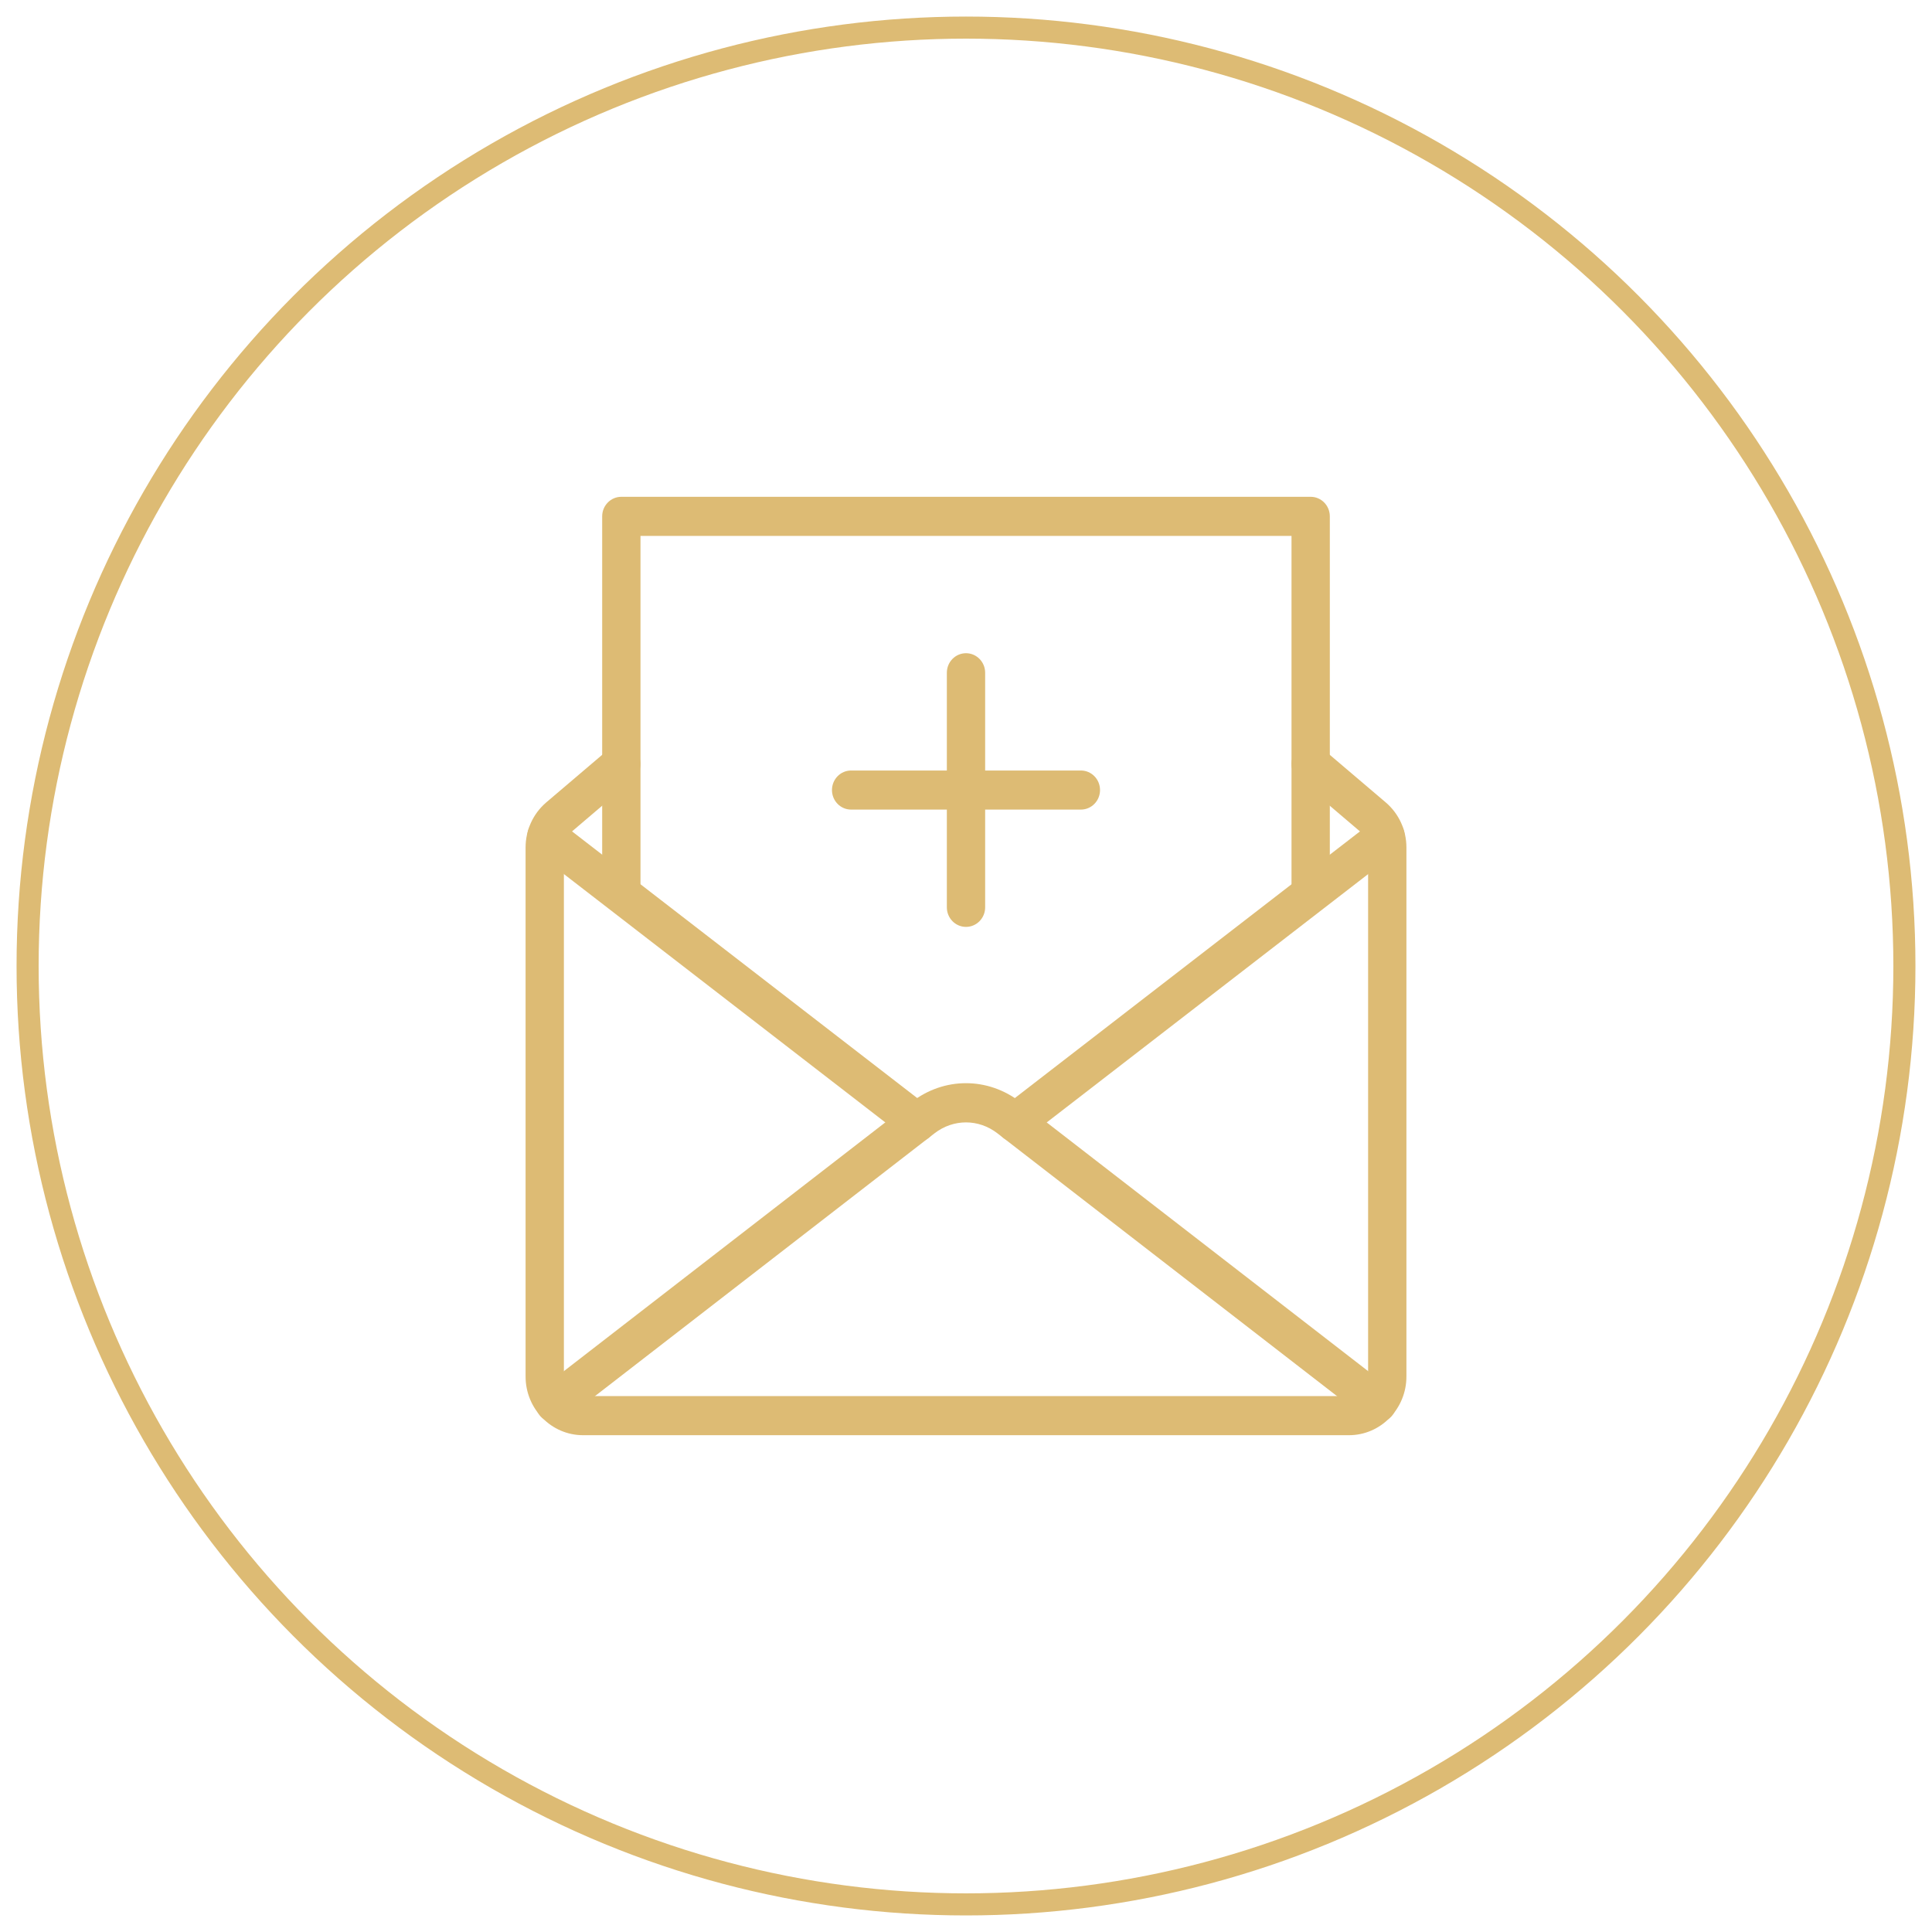<?xml version="1.0" encoding="UTF-8"?>
<svg width="70px" height="70px" viewBox="0 0 70 70" version="1.1" xmlns="http://www.w3.org/2000/svg" xmlns:xlink="http://www.w3.org/1999/xlink">
    <!-- Generator: Sketch 52.6 (67491) - http://www.bohemiancoding.com/sketch -->
    <title>Group 5</title>
    <desc>Created with Sketch.</desc>
    <g id="-Dashboard" stroke="none" stroke-width="1" fill="none" fill-rule="evenodd">
        <g id="Hesap-Ayarları" transform="translate(-315, -422)">
            <g id="Group-5" transform="translate(316, 423)">
                <circle id="Oval-Copy-4" stroke="#DDBB74" stroke-width="0.8" cx="34" cy="34" r="34"></circle>
                <g id="invitation" transform="translate(18, 17)" fill="#DDBB74">
                    <path d="M31.328,32.266 L17.98,21.937 C16.796,21.016 15.202,21.015 14.02,21.936 L0.672,32.266 C0.365,32.503 0.306,32.946 0.537,33.258 C0.769,33.571 1.205,33.629 1.509,33.395 L14.858,23.063 C15.542,22.535 16.457,22.533 17.142,23.065 L30.491,33.395 C30.616,33.493 30.765,33.54 30.911,33.54 C31.119,33.54 31.327,33.442 31.463,33.258 C31.694,32.946 31.635,32.503 31.328,32.266 Z" id="Path"></path>
                    <path d="M31.754,11.867 C31.525,11.556 31.087,11.493 30.783,11.73 L17.358,22.103 C17.053,22.338 16.992,22.783 17.224,23.095 C17.358,23.279 17.567,23.375 17.776,23.375 C17.923,23.375 18.07,23.328 18.195,23.232 L31.62,12.859 C31.925,12.624 31.986,12.179 31.754,11.867 Z" id="Path"></path>
                    <path d="M14.642,22.101 L1.217,11.729 C0.915,11.493 0.476,11.551 0.246,11.866 C0.014,12.178 0.075,12.622 0.381,12.858 L13.805,23.23 C13.93,23.328 14.078,23.375 14.224,23.375 C14.432,23.375 14.642,23.279 14.776,23.093 C15.008,22.781 14.947,22.337 14.642,22.101 Z" id="Path"></path>
                    <path d="M31.209,11.074 L28.932,9.137 C28.639,8.888 28.202,8.926 27.955,9.227 C27.709,9.527 27.748,9.973 28.042,10.224 L30.318,12.161 C30.479,12.297 30.569,12.496 30.569,12.706 L30.569,31.875 C30.569,32.265 30.257,32.583 29.875,32.583 L2.125,32.583 C1.743,32.583 1.431,32.265 1.431,31.875 L1.431,12.706 C1.431,12.495 1.521,12.297 1.681,12.161 L3.956,10.224 C4.25,9.973 4.291,9.527 4.045,9.227 C3.799,8.925 3.361,8.885 3.068,9.136 L0.79,11.074 C0.315,11.481 0.043,12.076 0.043,12.706 L0.043,31.875 C0.043,33.047 0.977,34 2.125,34 L29.875,34 C31.023,34 31.957,33.047 31.957,31.875 L31.957,12.706 C31.957,12.074 31.685,11.481 31.209,11.074 Z" id="Path"></path>
                    <path d="M28.488,0 L3.512,0 C3.129,0 2.818,0.317 2.818,0.708 L2.818,14.291 C2.818,14.682 3.129,15 3.512,15 C3.895,15 4.206,14.682 4.206,14.291 L4.206,1.417 L27.794,1.417 L27.794,14.298 C27.794,14.689 28.105,15.007 28.488,15.007 C28.871,15.007 29.182,14.689 29.182,14.298 L29.182,0.708 C29.182,0.317 28.871,0 28.488,0 Z" id="Path"></path>
                    <path d="M16,5.667 C15.617,5.667 15.306,5.984 15.306,6.375 L15.306,14.875 C15.306,15.266 15.617,15.583 16,15.583 C16.383,15.583 16.694,15.266 16.694,14.875 L16.694,6.375 C16.694,5.984 16.383,5.667 16,5.667 Z" id="Path"></path>
                    <path d="M20.163,9.917 L11.837,9.917 C11.454,9.917 11.144,10.234 11.144,10.625 C11.144,11.016 11.454,11.333 11.837,11.333 L20.163,11.333 C20.546,11.333 20.856,11.016 20.856,10.625 C20.856,10.234 20.546,9.917 20.163,9.917 Z" id="Path"></path>
                </g>
            </g>
        </g>
    </g>
</svg>